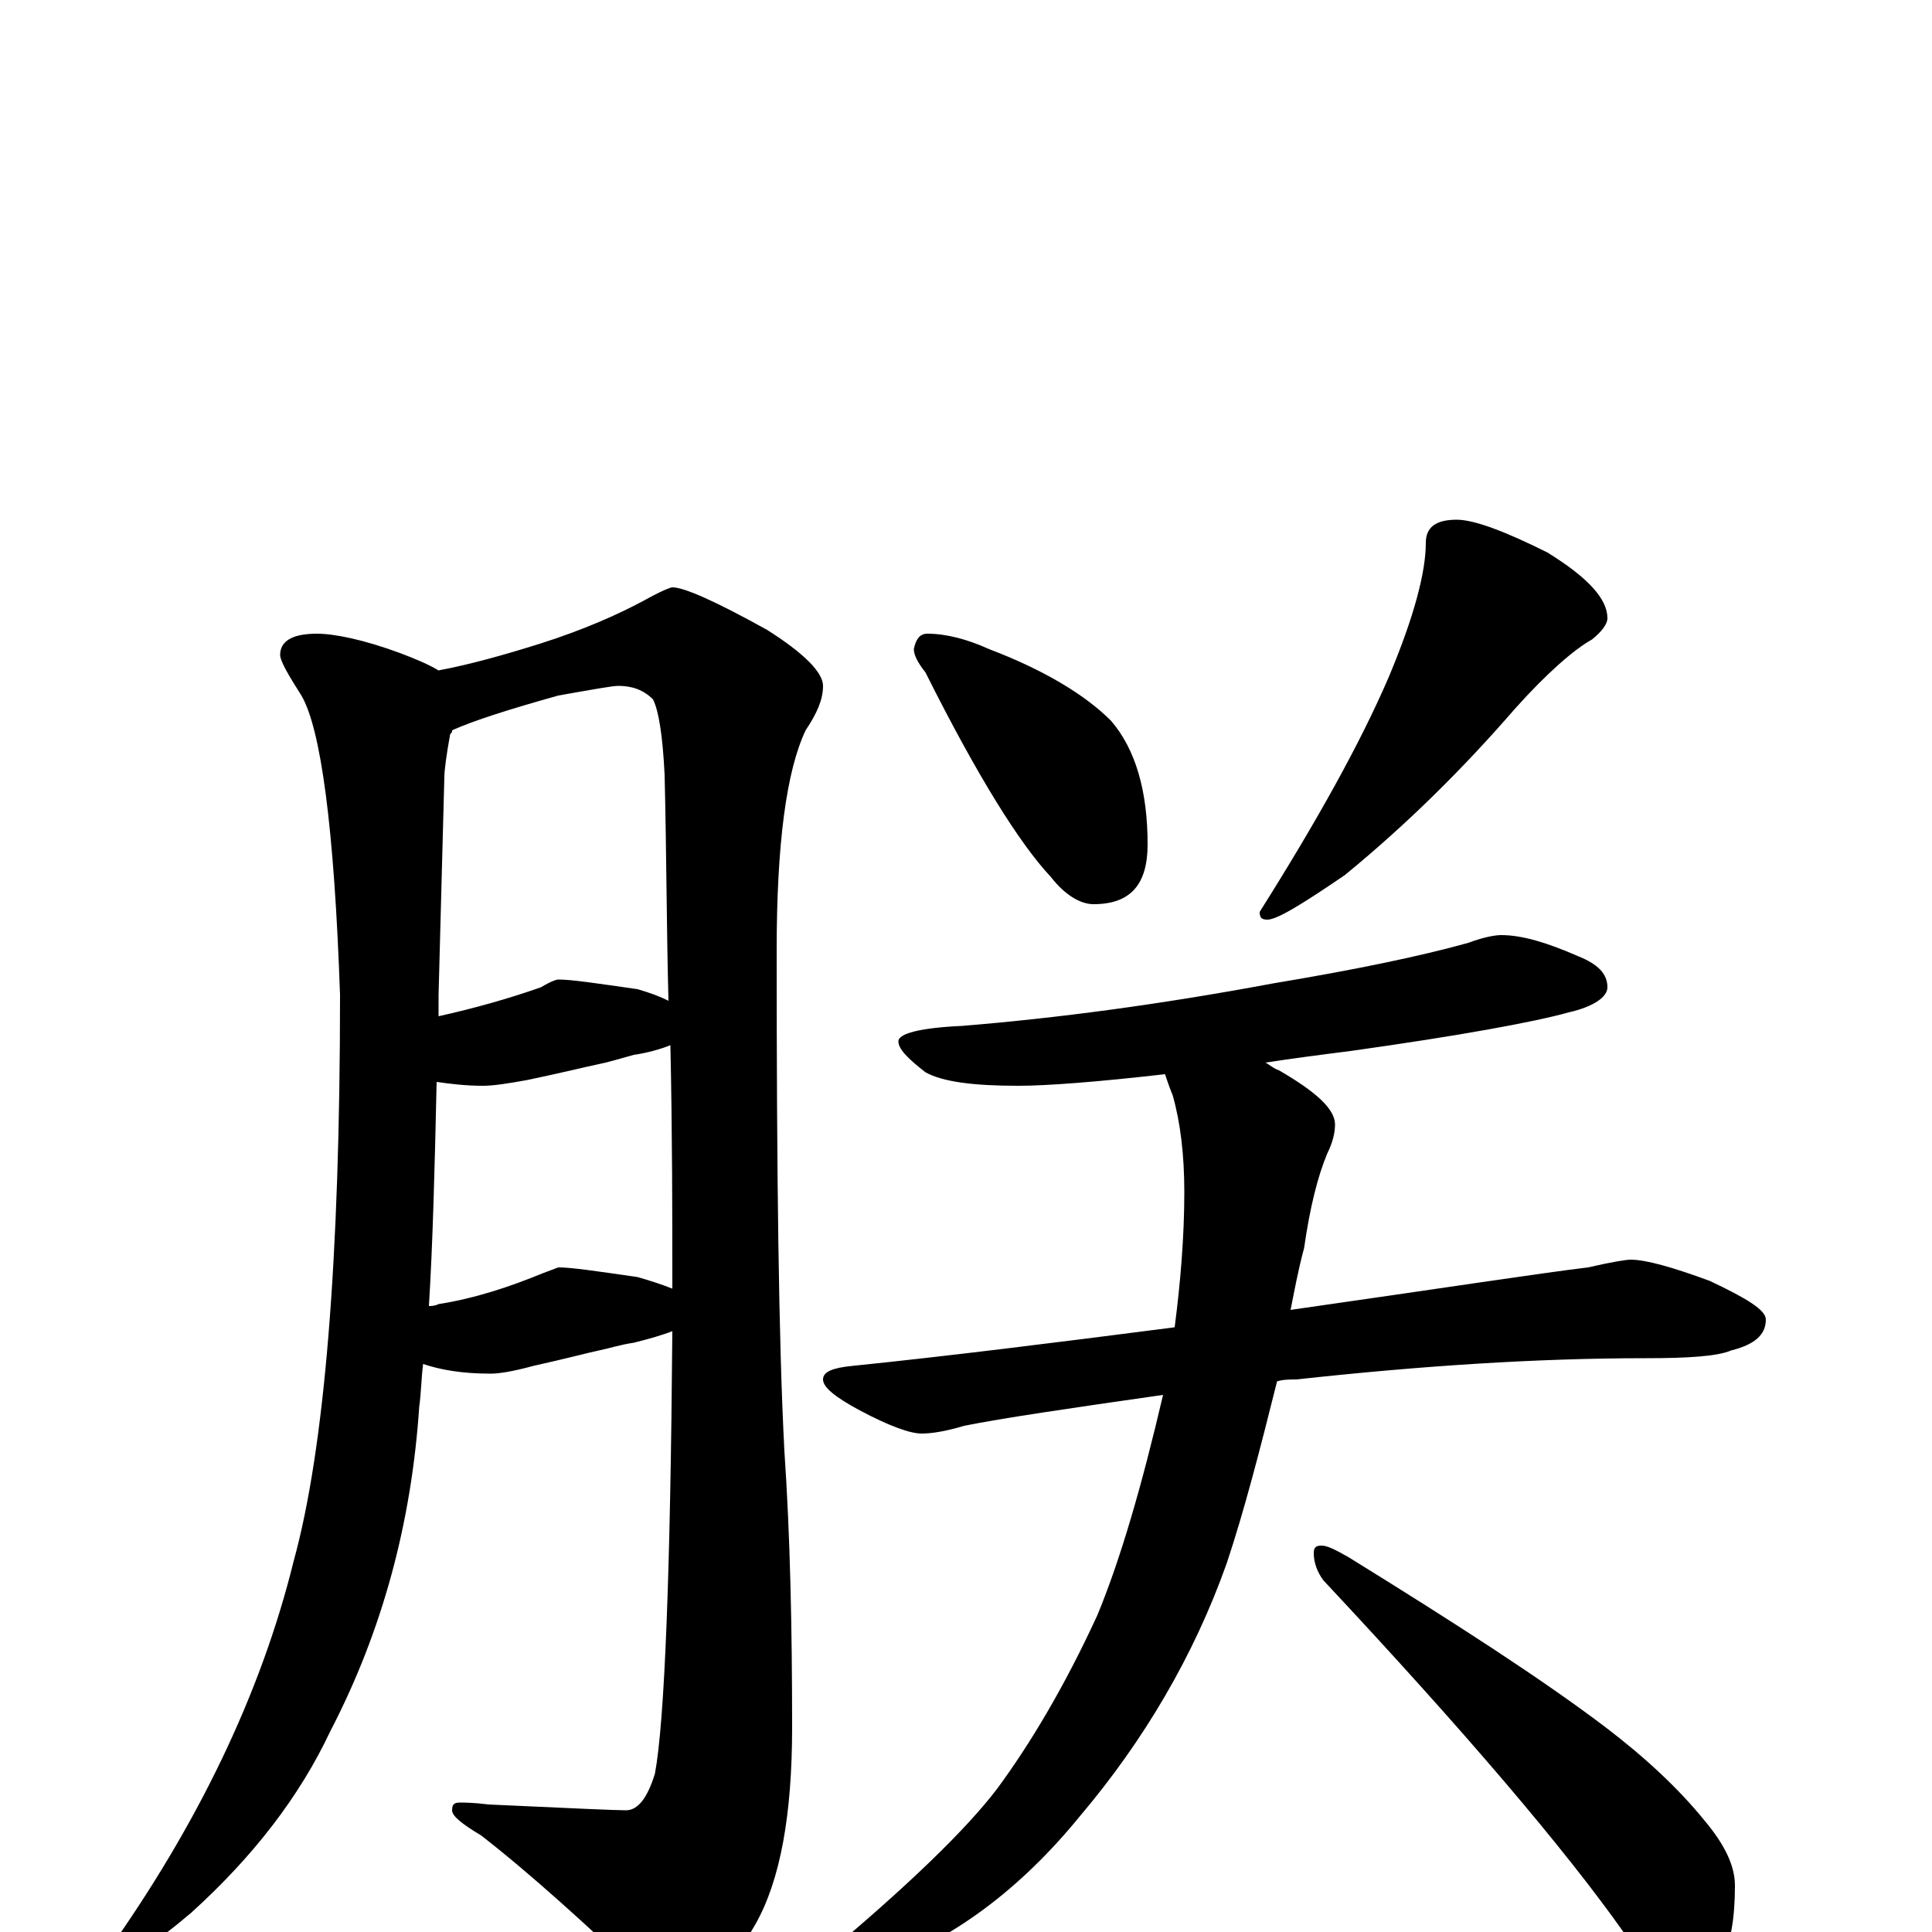 <?xml version="1.0" encoding="utf-8" ?>
<!DOCTYPE svg PUBLIC "-//W3C//DTD SVG 1.1//EN" "http://www.w3.org/Graphics/SVG/1.1/DTD/svg11.dtd">
<svg version="1.1" id="Layer_1" xmlns="http://www.w3.org/2000/svg" xmlns:xlink="http://www.w3.org/1999/xlink" x="0px" y="145px" width="1000px" height="1000px" viewBox="0 0 1000 1000" enable-background="new 0 0 1000 1000" xml:space="preserve">
<g id="Layer_1">
<path id="glyph" transform="matrix(1 0 0 -1 0 1000)" d="M164,672C173,672 188,669 207,662C215,659 222,656 227,653C243,656 261,661 280,667C302,674 320,682 333,689C342,694 347,696 348,696C354,696 370,689 397,674C416,662 426,652 426,645C426,638 423,631 417,622C407,601 402,563 402,508C402,393 403,306 406,249C409,205 410,157 410,106C410,61 404,27 391,4C376,-22 363,-35 352,-35C345,-35 339,-31 332,-23C303,4 276,29 249,50C239,56 234,60 234,63C234,66 235,67 238,67C240,67 245,67 253,66C296,64 319,63 324,63C330,63 335,69 339,82C344,109 347,185 348,311C343,309 336,307 328,305C321,304 315,302 310,301C305,300 294,297 276,293C265,290 258,289 254,289C239,289 228,291 219,294C218,286 218,279 217,272C213,212 198,156 171,104C155,70 131,39 99,10C79,-7 66,-15 59,-15C56,-15 55,-14 55,-11C102,55 135,123 152,192C168,250 176,348 176,485C173,572 166,623 156,640C149,651 145,658 145,661C145,668 151,672 164,672M222,324C223,324 225,324 227,325C246,328 264,334 281,341l8,3C296,344 309,342 330,339C337,337 343,335 348,333C348,334 348,335 348,336C348,371 348,412 347,459C342,457 335,455 328,454C321,452 314,450 309,449C304,448 292,445 273,441C262,439 255,438 250,438C241,438 233,439 226,440C225,395 224,356 222,324M227,474C245,478 263,483 280,489C285,492 288,493 289,493C296,493 309,491 330,488C337,486 342,484 346,482C345,519 345,558 344,599C343,619 341,632 338,638C333,643 327,645 320,645C317,645 306,643 289,640C264,633 245,627 234,622C234,621 234,621 233,620C231,609 230,601 230,598l-3,-113C227,481 227,477 227,474M480,672C490,672 501,669 512,664C541,653 562,640 575,627C588,612 594,590 594,563C594,542 585,532 566,532C559,532 551,537 544,546C528,563 506,598 479,652C475,657 473,661 473,664C474,669 476,672 480,672M754,731C763,731 779,725 801,714C822,701 832,690 832,680C832,677 829,673 824,669C815,664 801,652 784,633C758,603 729,574 696,547C674,532 661,524 656,524C653,524 652,525 652,528C681,574 704,615 719,650C732,681 738,704 738,719C738,727 743,731 754,731M777,516C788,516 801,512 817,505C827,501 832,496 832,489C832,484 825,479 812,476C794,471 756,464 699,456C683,454 668,452 655,450C657,449 659,447 662,446C681,435 691,426 691,418C691,414 690,409 687,403C682,391 678,375 675,354C672,343 670,332 668,322C745,333 797,341 822,344C835,347 842,348 844,348C852,348 866,344 885,337C904,328 914,322 914,317C914,309 908,304 896,301C889,298 874,297 852,297C795,297 735,293 671,286C668,286 664,286 661,285C652,249 644,218 635,191C618,143 592,99 559,60C528,22 493,-4 454,-18C440,-23 429,-26 422,-27C417,-27 414,-26 414,-23C414,-21 418,-17 427,-12C470,24 500,53 516,74C533,97 551,127 568,164C580,193 591,231 602,278C553,271 519,266 499,262C489,259 482,258 477,258C471,258 460,262 445,270C432,277 426,282 426,286C426,290 431,292 441,293C490,298 546,305 608,313C611,336 613,360 613,383C613,402 611,419 607,433C605,438 604,441 603,444C568,440 542,438 527,438C504,438 488,440 479,445C470,452 465,457 465,461C465,465 476,468 498,469C547,473 600,480 659,491C701,498 735,505 760,512C768,515 774,516 777,516M684,200C687,200 691,198 698,194C753,160 798,131 831,106C852,90 869,74 882,58C893,45 898,34 898,24C898,-10 889,-27 871,-27C866,-27 862,-25 859,-22C854,-17 848,-10 841,-1C810,43 758,104 685,182C682,186 680,191 680,196C680,199 681,200 684,200z"/>
</g>
</svg>
